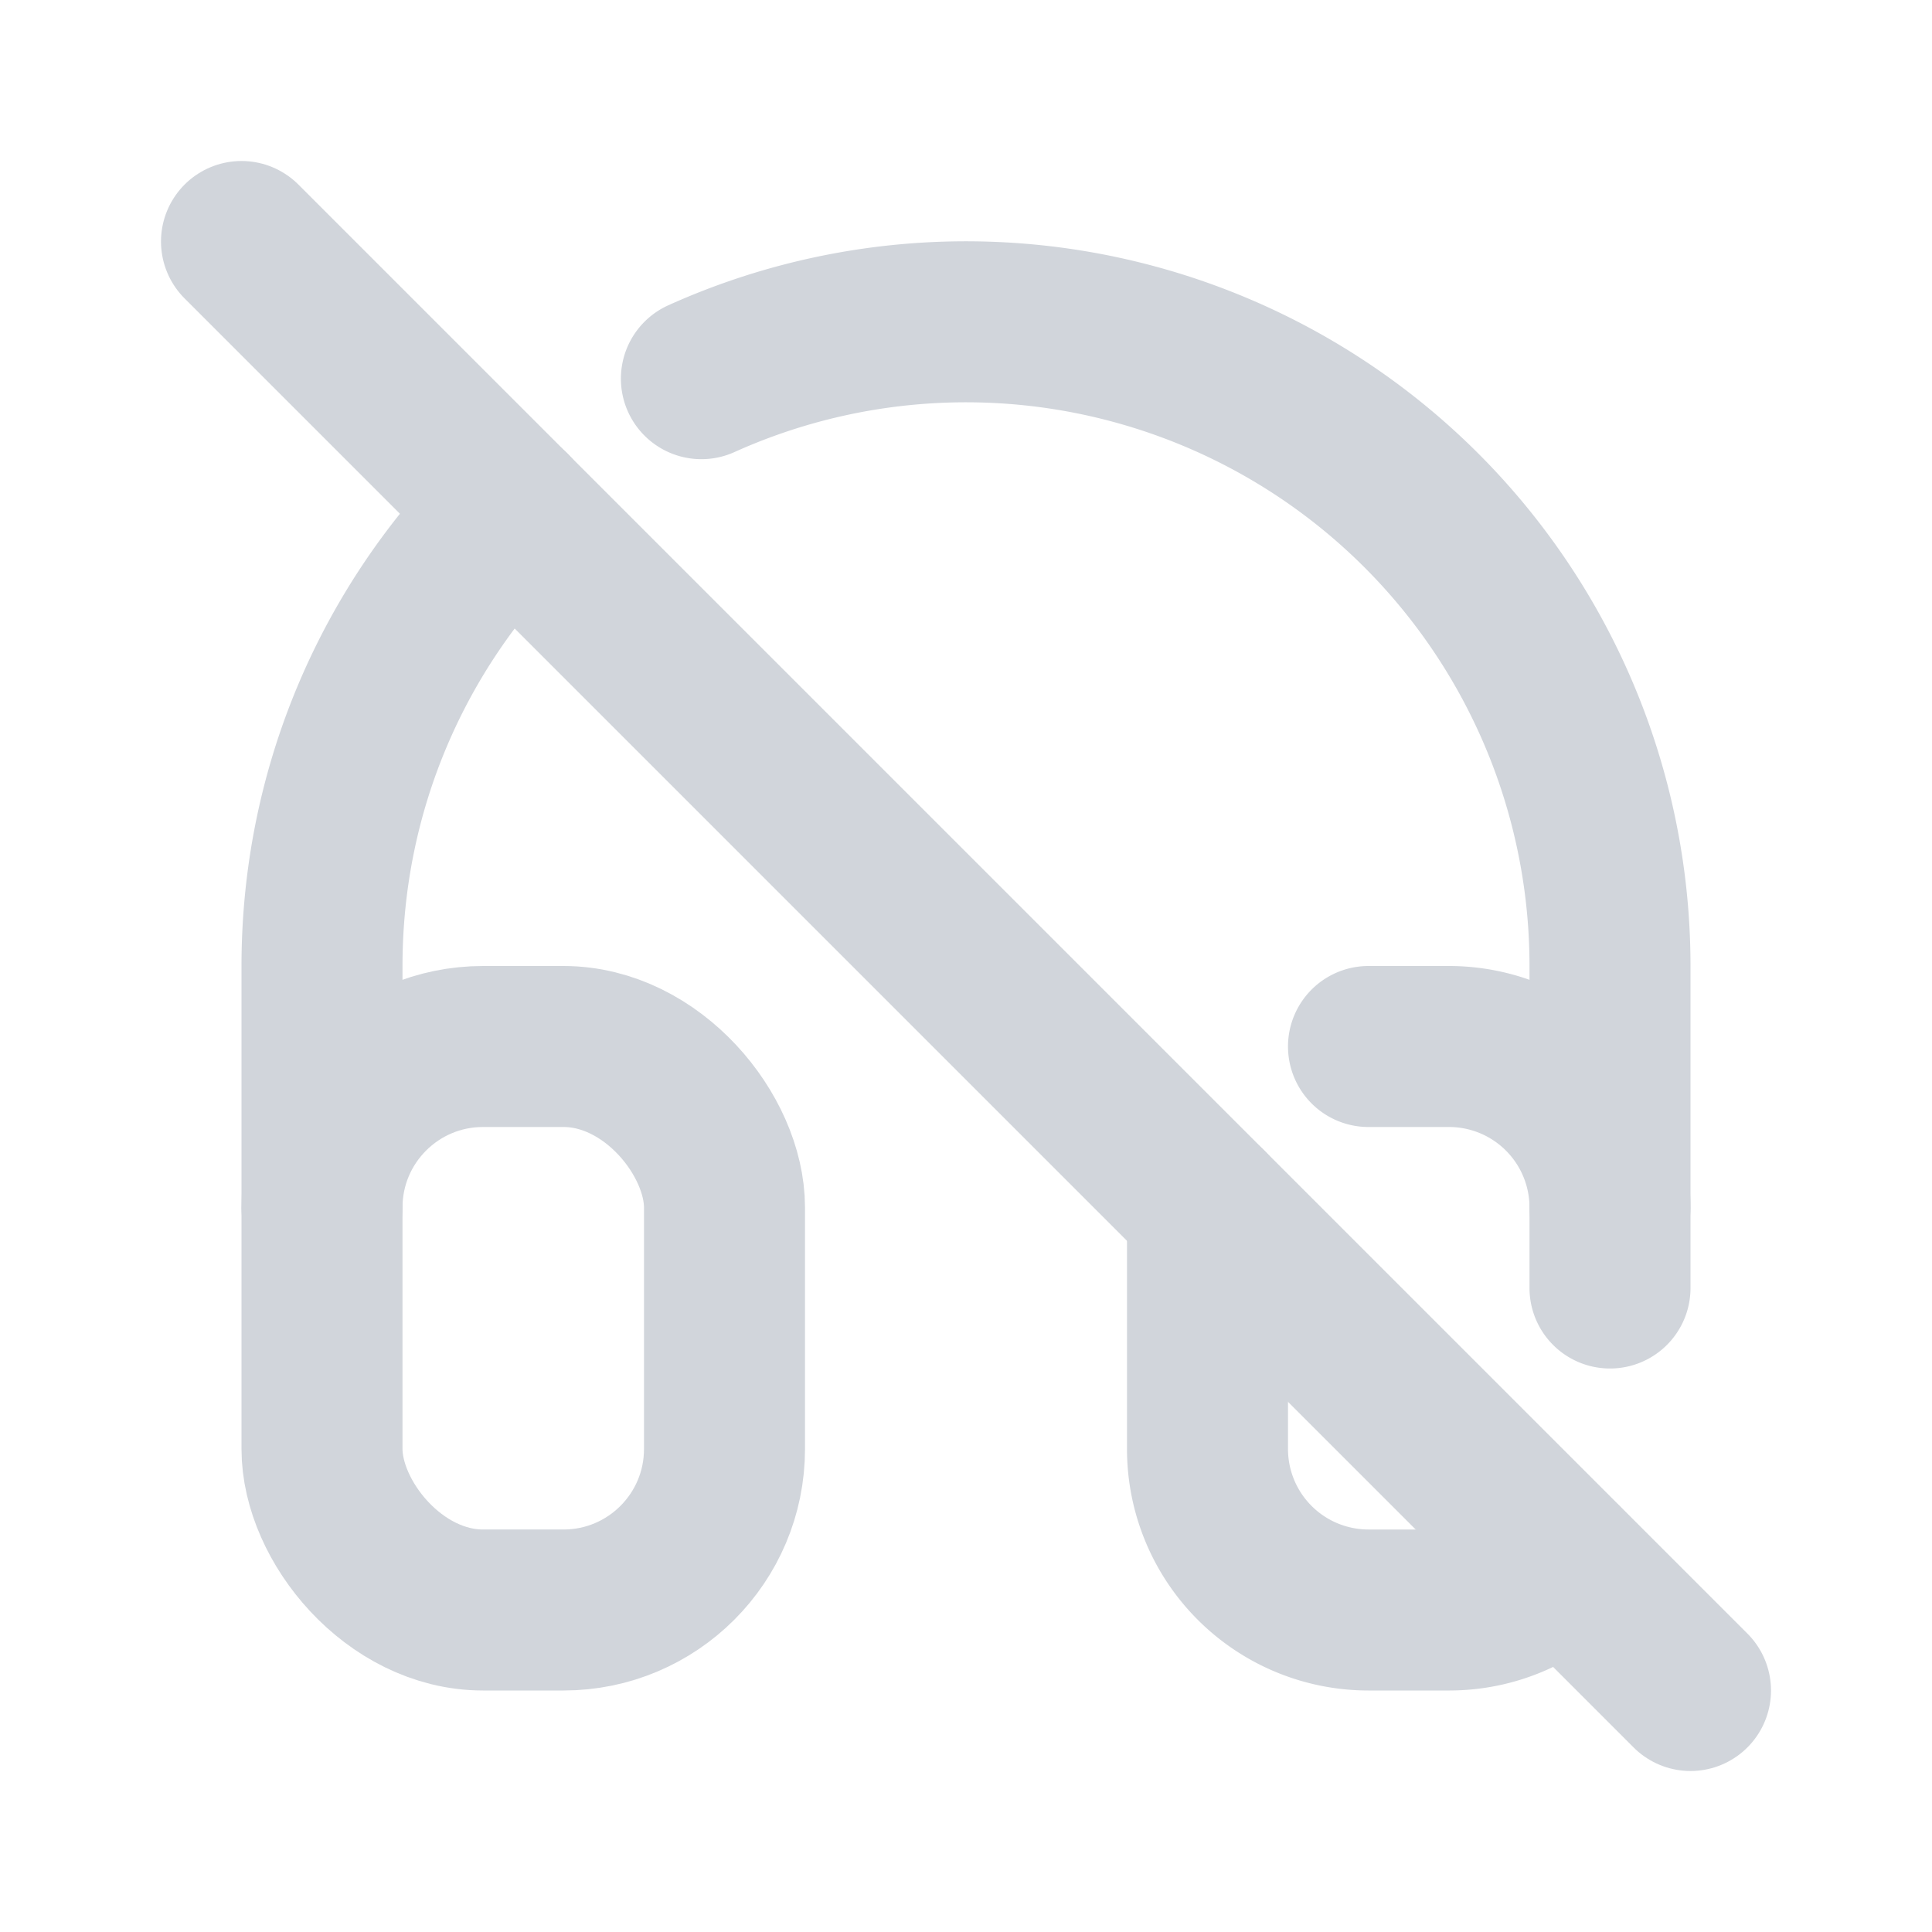 <svg xmlns="http://www.w3.org/2000/svg" xmlns:xlink="http://www.w3.org/1999/xlink" width="24" height="24" preserveAspectRatio="xMidYMid meet" viewBox="0 0 24 24" style="-ms-transform: rotate(360deg); -webkit-transform: rotate(360deg); transform: rotate(360deg);"><g class="icon-tabler" fill="none" stroke="#D1D5DB" stroke-width="2" stroke-linecap="round" stroke-linejoin="round"><path d="M3 3l18 18"/><rect x="4" y="13" width="5" height="7" rx="2"/><path d="M17 13h1a2 2 0 0 1 2 2v1m-.589 3.417c-.361.36-.86.583-1.411.583h-1a2 2 0 0 1-2-2v-3"/><path d="M4 15v-3c0-2.21.896-4.21 2.344-5.658m2.369-1.638A8 8 0 0 1 20 12v3"/></g><rect x="0" y="0" width="24" height="24" fill="rgba(0, 0, 0, 0)" /></svg>